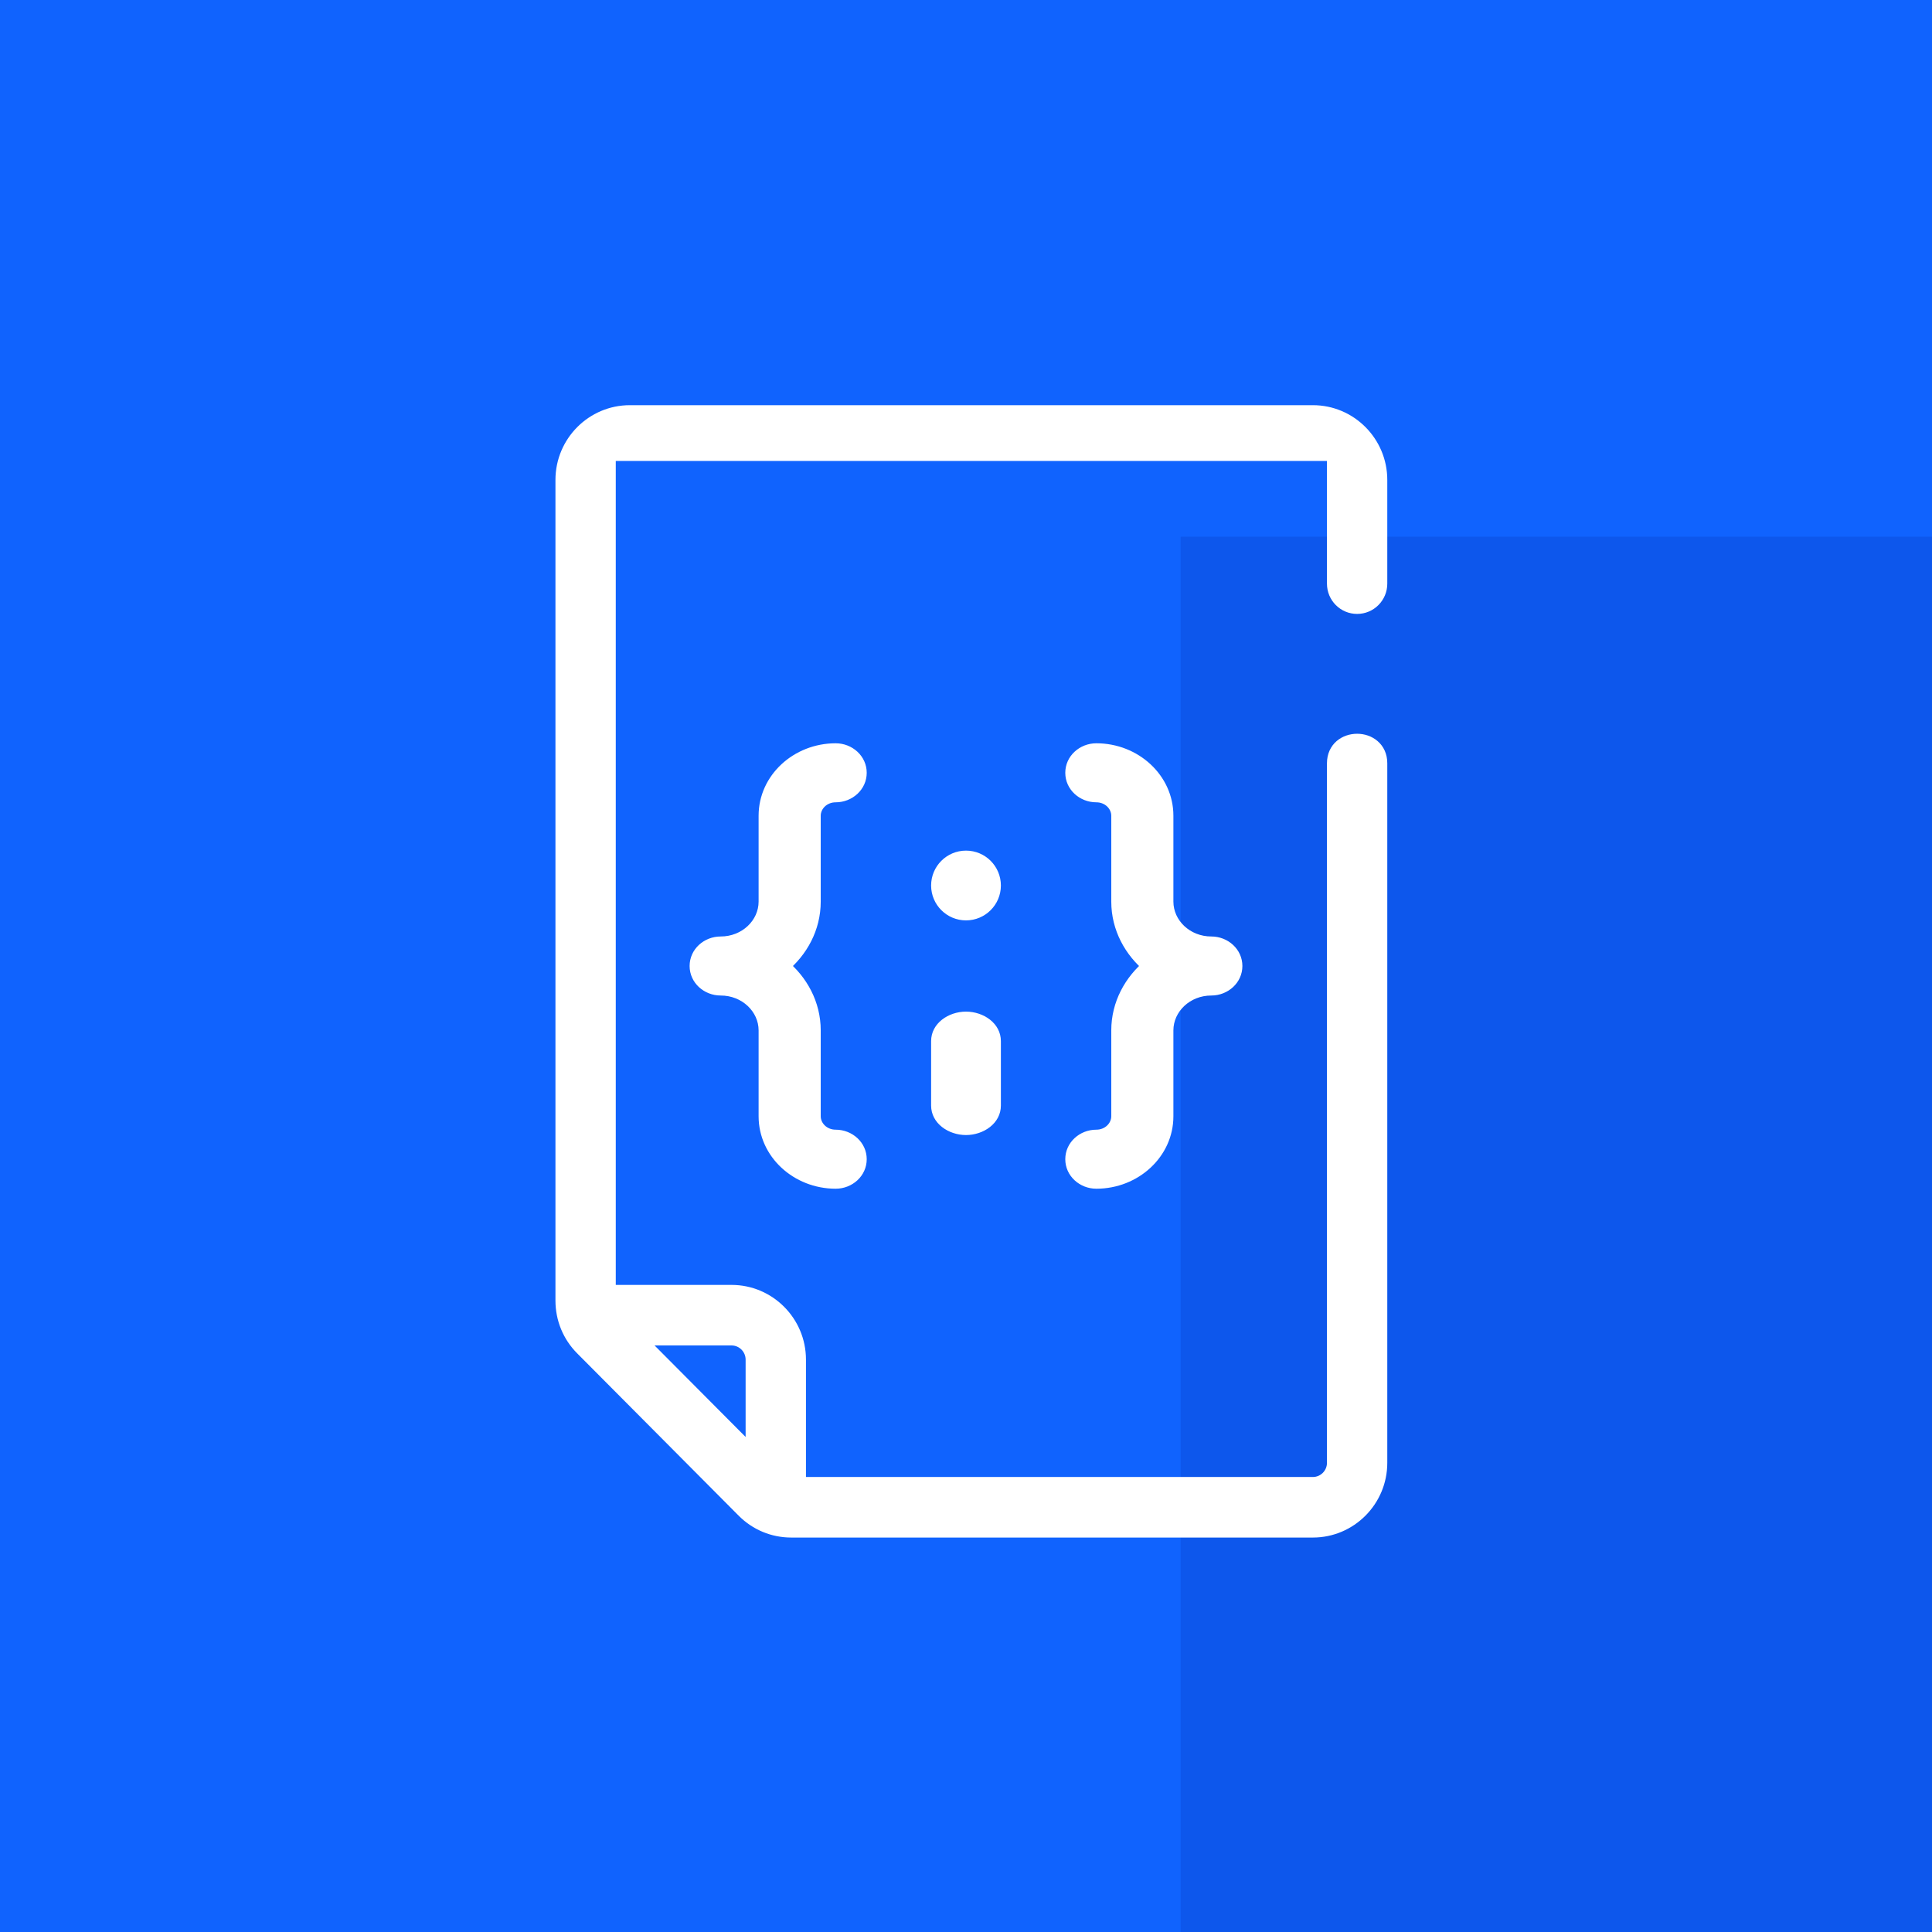 <svg width="72" height="72" viewBox="0 0 72 72" fill="none" xmlns="http://www.w3.org/2000/svg">
<rect width="72" height="72" fill="#1063FE"/>
<rect opacity="0.22" x="44" y="20" width="28" height="52" fill="#0531AD"/>
<path fill-rule="evenodd" clip-rule="evenodd" d="M21.724 50.227C21.257 49.757 21 49.133 21 48.469V17.885C21 16.515 22.109 15.4 23.473 15.4H48.928C50.291 15.4 51.4 16.515 51.4 17.885V21.751C51.4 22.208 51.031 22.579 50.576 22.579C50.121 22.579 49.752 22.208 49.752 21.751V16.879H22.648V48.185H27.263C28.626 48.185 29.736 49.3 29.736 50.67V55.343H48.928C49.382 55.343 49.752 54.972 49.752 54.515V28.444C49.752 27.378 51.4 27.38 51.4 28.444V54.515C51.4 55.885 50.291 57 48.928 57H29.488C28.827 57 28.206 56.742 27.739 56.272L21.724 50.227ZM28.087 54.279V50.67C28.087 50.213 27.718 49.841 27.263 49.841H23.672L28.087 54.279Z" fill="white"/>
<path d="M21.724 50.227L21.937 50.015L21.937 50.015L21.724 50.227ZM49.752 16.879H50.052V16.579H49.752V16.879ZM22.648 16.879V16.579H22.348V16.879H22.648ZM22.648 48.185H22.348V48.485H22.648V48.185ZM29.736 55.343H29.436V55.643H29.736V55.343ZM27.739 56.272L27.527 56.484L27.527 56.484L27.739 56.272ZM28.087 54.279L27.875 54.491L28.387 55.006V54.279H28.087ZM23.672 49.841V49.541H22.95L23.459 50.053L23.672 49.841ZM20.7 48.469C20.7 49.212 20.988 49.913 21.512 50.438L21.937 50.015C21.526 49.602 21.3 49.054 21.3 48.469H20.7ZM20.7 17.885V48.469H21.3V17.885H20.7ZM23.473 15.1C21.942 15.1 20.7 16.351 20.7 17.885H21.3C21.3 16.679 22.276 15.7 23.473 15.7V15.1ZM48.928 15.1H23.473V15.7H48.928V15.1ZM51.7 17.885C51.7 16.351 50.458 15.1 48.928 15.1V15.7C50.124 15.7 51.1 16.679 51.1 17.885H51.7ZM51.7 21.751V17.885H51.1V21.751H51.7ZM50.576 22.879C51.198 22.879 51.7 22.373 51.7 21.751H51.1C51.1 22.044 50.864 22.279 50.576 22.279V22.879ZM49.452 21.751C49.452 22.373 49.953 22.879 50.576 22.879V22.279C50.288 22.279 50.052 22.044 50.052 21.751H49.452ZM49.452 16.879V21.751H50.052V16.879H49.452ZM22.648 17.179H49.752V16.579H22.648V17.179ZM22.948 48.185V16.879H22.348V48.185H22.948ZM27.263 47.885H22.648V48.485H27.263V47.885ZM30.036 50.67C30.036 49.135 28.794 47.885 27.263 47.885V48.485C28.459 48.485 29.436 49.464 29.436 50.67H30.036ZM30.036 55.343V50.67H29.436V55.343H30.036ZM48.928 55.043H29.736V55.643H48.928V55.043ZM49.452 54.515C49.452 54.807 49.215 55.043 48.928 55.043V55.643C49.549 55.643 50.052 55.136 50.052 54.515H49.452ZM49.452 28.444V54.515H50.052V28.444H49.452ZM51.7 28.444C51.7 28.093 51.561 27.809 51.338 27.618C51.122 27.431 50.843 27.345 50.576 27.345C50.309 27.345 50.03 27.431 49.813 27.617C49.591 27.809 49.452 28.093 49.452 28.444H50.052C50.052 28.262 50.119 28.146 50.205 28.072C50.297 27.992 50.431 27.945 50.576 27.945C50.72 27.945 50.854 27.992 50.947 28.072C51.033 28.147 51.1 28.262 51.1 28.444H51.7ZM51.7 54.515V28.444H51.1V54.515H51.7ZM48.928 57.3C50.458 57.3 51.7 56.05 51.7 54.515H51.1C51.1 55.721 50.124 56.7 48.928 56.7V57.3ZM29.488 57.3H48.928V56.7H29.488V57.3ZM27.527 56.484C28.05 57.01 28.747 57.3 29.488 57.3V56.7C28.907 56.7 28.363 56.474 27.952 56.06L27.527 56.484ZM21.512 50.438L27.527 56.484L27.952 56.061L21.937 50.015L21.512 50.438ZM27.787 50.67V54.279H28.387V50.67H27.787ZM27.263 50.141C27.55 50.141 27.787 50.377 27.787 50.67H28.387C28.387 50.049 27.885 49.541 27.263 49.541V50.141ZM23.672 50.141H27.263V49.541H23.672V50.141ZM28.3 54.067L23.885 49.63L23.459 50.053L27.875 54.491L28.3 54.067Z" fill="white"/>
<path fill-rule="evenodd" clip-rule="evenodd" d="M30.286 30.4V33.6C30.286 34.56 29.821 35.413 29.101 36C29.821 36.587 30.286 37.44 30.286 38.4V41.6C30.286 42.041 30.67 42.4 31.143 42.4C31.617 42.4 32 42.758 32 43.2C32 43.642 31.617 44 31.143 44C29.725 44 28.571 42.923 28.571 41.6V38.4C28.571 37.518 27.803 36.8 26.857 36.8C26.383 36.8 26 36.442 26 36C26 35.558 26.383 35.2 26.857 35.2C27.803 35.2 28.571 34.482 28.571 33.6V30.4C28.571 29.077 29.725 28 31.143 28C31.617 28 32 28.358 32 28.8C32 29.242 31.617 29.6 31.143 29.6C30.67 29.6 30.286 29.959 30.286 30.4ZM41.714 33.6C41.714 34.56 42.179 35.413 42.899 36C42.179 36.587 41.714 37.44 41.714 38.4V41.6C41.714 42.041 41.33 42.4 40.857 42.4C40.383 42.4 40 42.758 40 43.2C40 43.642 40.383 44 40.857 44C42.275 44 43.429 42.923 43.429 41.6V38.4C43.429 37.518 44.197 36.8 45.143 36.8C45.617 36.8 46 36.442 46 36C46 35.558 45.617 35.2 45.143 35.2C44.197 35.2 43.429 34.482 43.429 33.6V30.4C43.429 29.077 42.275 28 40.857 28C40.383 28 40 28.358 40 28.8C40 29.242 40.383 29.6 40.857 29.6C41.33 29.6 41.714 29.959 41.714 30.4V33.6ZM36 34C36.552 34 37 33.552 37 33C37 32.448 36.552 32 36 32C35.448 32 35 32.448 35 33C35 33.552 35.448 34 36 34ZM35 38.8C35 38.358 35.447 38 36 38C36.553 38 37 38.358 37 38.8V41.2C37 41.642 36.553 42 36 42C35.447 42 35 41.642 35 41.2V38.8Z" fill="white"/>
<path d="M29.101 36L28.912 35.767L28.627 36L28.912 36.233L29.101 36ZM42.899 36L43.089 36.233L43.373 36L43.089 35.767L42.899 36ZM30.586 33.6V30.4H29.986V33.6H30.586ZM29.291 36.233C30.072 35.596 30.586 34.661 30.586 33.6H29.986C29.986 34.459 29.571 35.23 28.912 35.767L29.291 36.233ZM30.586 38.4C30.586 37.339 30.072 36.404 29.291 35.767L28.912 36.233C29.571 36.77 29.986 37.541 29.986 38.4H30.586ZM30.586 41.6V38.4H29.986V41.6H30.586ZM31.143 42.1C30.816 42.1 30.586 41.856 30.586 41.6H29.986C29.986 42.225 30.524 42.7 31.143 42.7V42.1ZM32.3 43.2C32.3 42.574 31.763 42.1 31.143 42.1V42.7C31.471 42.7 31.7 42.943 31.7 43.2H32.3ZM31.143 44.3C31.763 44.3 32.3 43.826 32.3 43.2H31.7C31.7 43.457 31.471 43.7 31.143 43.7V44.3ZM28.271 41.6C28.271 43.108 29.579 44.3 31.143 44.3V43.7C29.871 43.7 28.871 42.738 28.871 41.6H28.271ZM28.271 38.4V41.6H28.871V38.4H28.271ZM26.857 37.1C27.657 37.1 28.271 37.702 28.271 38.4H28.871C28.871 37.333 27.948 36.5 26.857 36.5V37.1ZM25.7 36C25.7 36.626 26.237 37.1 26.857 37.1V36.5C26.529 36.5 26.3 36.257 26.3 36H25.7ZM26.857 34.9C26.237 34.9 25.7 35.374 25.7 36H26.3C26.3 35.743 26.529 35.5 26.857 35.5V34.9ZM28.271 33.6C28.271 34.298 27.657 34.9 26.857 34.9V35.5C27.948 35.5 28.871 34.667 28.871 33.6H28.271ZM28.271 30.4V33.6H28.871V30.4H28.271ZM31.143 27.7C29.579 27.7 28.271 28.892 28.271 30.4H28.871C28.871 29.262 29.871 28.3 31.143 28.3V27.7ZM32.3 28.8C32.3 28.174 31.763 27.7 31.143 27.7V28.3C31.471 28.3 31.7 28.543 31.7 28.8H32.3ZM31.143 29.9C31.763 29.9 32.3 29.426 32.3 28.8H31.7C31.7 29.057 31.471 29.3 31.143 29.3V29.9ZM30.586 30.4C30.586 30.144 30.816 29.9 31.143 29.9V29.3C30.524 29.3 29.986 29.774 29.986 30.4H30.586ZM43.089 35.767C42.429 35.23 42.014 34.459 42.014 33.6H41.414C41.414 34.661 41.928 35.596 42.709 36.233L43.089 35.767ZM42.014 38.4C42.014 37.541 42.429 36.77 43.089 36.233L42.709 35.767C41.928 36.404 41.414 37.339 41.414 38.4H42.014ZM42.014 41.6V38.4H41.414V41.6H42.014ZM40.857 42.7C41.476 42.7 42.014 42.225 42.014 41.6H41.414C41.414 41.856 41.184 42.1 40.857 42.1V42.7ZM40.3 43.2C40.3 42.943 40.529 42.7 40.857 42.7V42.1C40.237 42.1 39.7 42.574 39.7 43.2H40.3ZM40.857 43.7C40.529 43.7 40.3 43.457 40.3 43.2H39.7C39.7 43.826 40.237 44.3 40.857 44.3V43.7ZM43.129 41.6C43.129 42.738 42.129 43.7 40.857 43.7V44.3C42.421 44.3 43.729 43.108 43.729 41.6H43.129ZM43.129 38.4V41.6H43.729V38.4H43.129ZM45.143 36.5C44.052 36.5 43.129 37.333 43.129 38.4H43.729C43.729 37.702 44.343 37.1 45.143 37.1V36.5ZM45.7 36C45.7 36.257 45.471 36.5 45.143 36.5V37.1C45.763 37.1 46.3 36.626 46.3 36H45.7ZM45.143 35.5C45.471 35.5 45.7 35.743 45.7 36H46.3C46.3 35.374 45.763 34.9 45.143 34.9V35.5ZM43.129 33.6C43.129 34.667 44.052 35.5 45.143 35.5V34.9C44.343 34.9 43.729 34.298 43.729 33.6H43.129ZM43.129 30.4V33.6H43.729V30.4H43.129ZM40.857 28.3C42.129 28.3 43.129 29.262 43.129 30.4H43.729C43.729 28.892 42.421 27.7 40.857 27.7V28.3ZM40.3 28.8C40.3 28.543 40.529 28.3 40.857 28.3V27.7C40.237 27.7 39.7 28.174 39.7 28.8H40.3ZM40.857 29.3C40.529 29.3 40.3 29.057 40.3 28.8H39.7C39.7 29.426 40.237 29.9 40.857 29.9V29.3ZM42.014 30.4C42.014 29.774 41.476 29.3 40.857 29.3V29.9C41.184 29.9 41.414 30.144 41.414 30.4H42.014ZM42.014 33.6V30.4H41.414V33.6H42.014ZM36.7 33C36.7 33.387 36.387 33.7 36 33.7V34.3C36.718 34.3 37.3 33.718 37.3 33H36.7ZM36 32.3C36.387 32.3 36.7 32.613 36.7 33H37.3C37.3 32.282 36.718 31.7 36 31.7V32.3ZM35.3 33C35.3 32.613 35.613 32.3 36 32.3V31.7C35.282 31.7 34.7 32.282 34.7 33H35.3ZM36 33.7C35.613 33.7 35.3 33.387 35.3 33H34.7C34.7 33.718 35.282 34.3 36 34.3V33.7ZM36 37.7C35.347 37.7 34.7 38.134 34.7 38.8H35.3C35.3 38.583 35.547 38.3 36 38.3V37.7ZM37.3 38.8C37.3 38.134 36.653 37.7 36 37.7V38.3C36.453 38.3 36.7 38.583 36.7 38.8H37.3ZM37.3 41.2V38.8H36.7V41.2H37.3ZM36 42.3C36.653 42.3 37.3 41.866 37.3 41.2H36.7C36.7 41.417 36.453 41.7 36 41.7V42.3ZM34.7 41.2C34.7 41.866 35.347 42.3 36 42.3V41.7C35.547 41.7 35.3 41.417 35.3 41.2H34.7ZM34.7 38.8V41.2H35.3V38.8H34.7Z" fill="white"/>
</svg>
